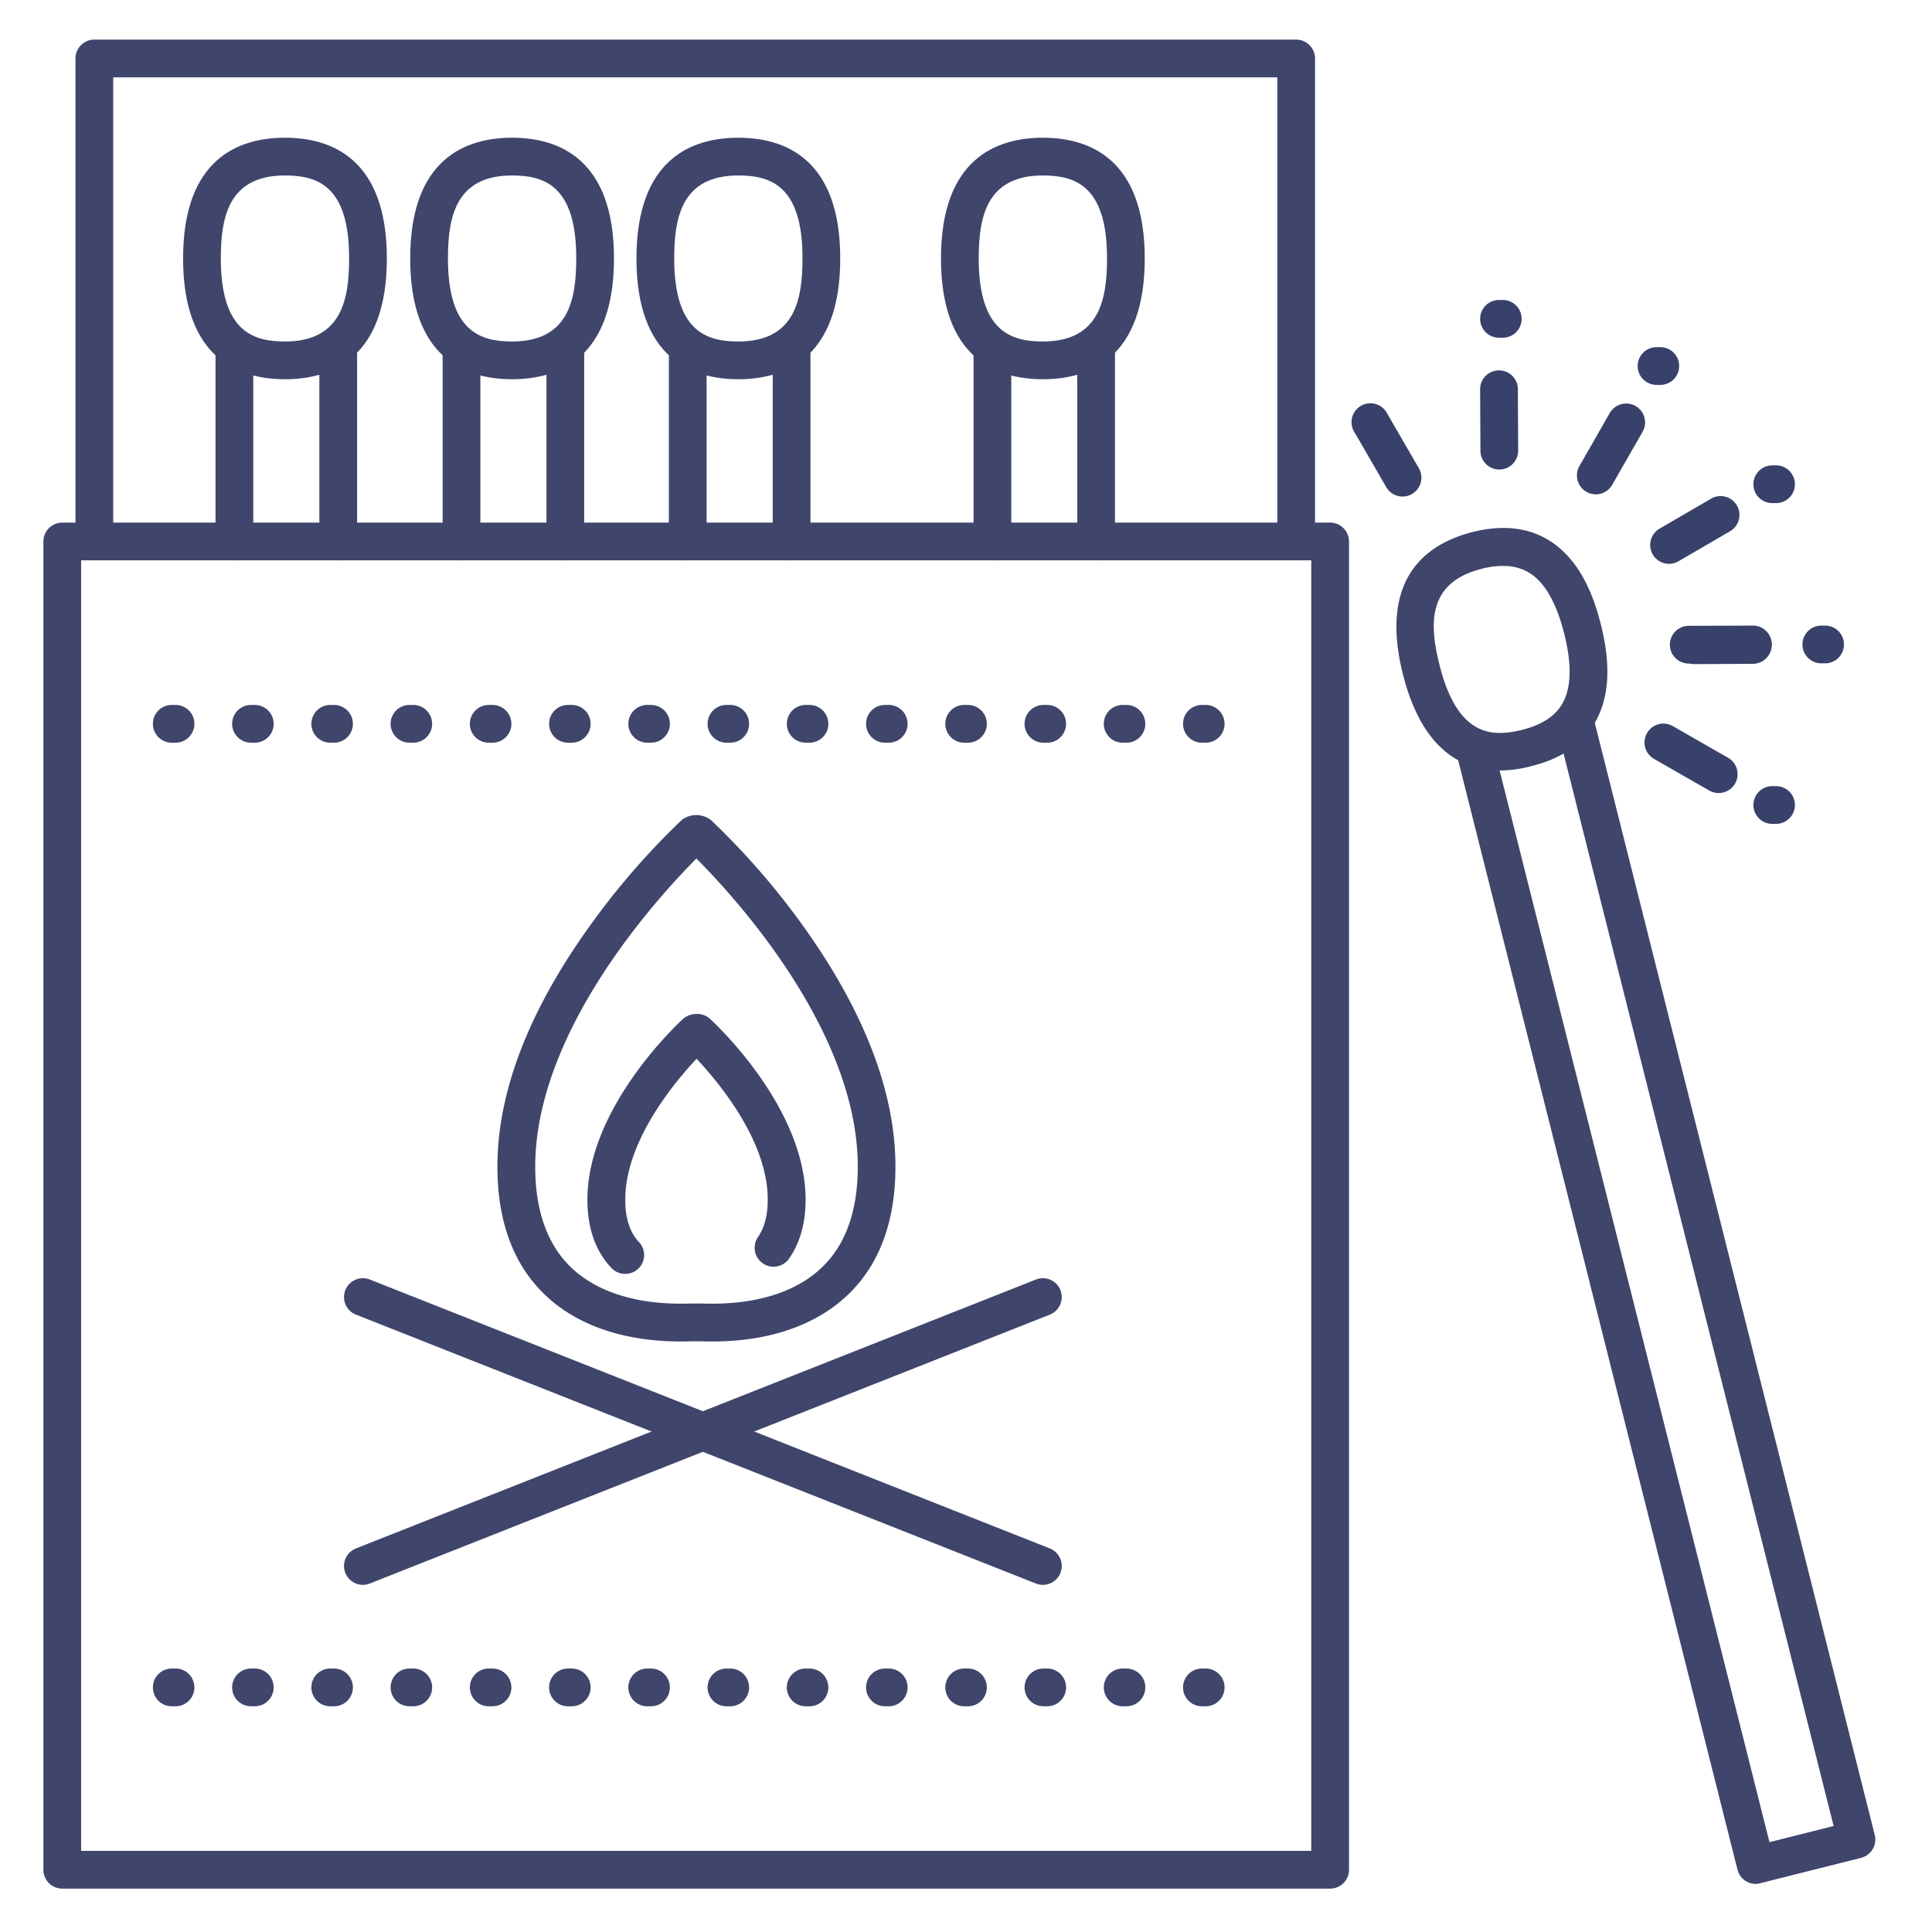 <?xml version="1.0" ?><svg viewBox="0 0 512 512" xmlns="http://www.w3.org/2000/svg"><defs><style>.cls-1{fill:#3f456b;}.cls-2{fill:#384169;}</style></defs><title/><g id="Lines"><path class="cls-1" d="M352.5,500.5H16.5a5,5,0,0,1-5-5v-352a5,5,0,0,1,5-5h336a5,5,0,0,1,5,5v352A5,5,0,0,1,352.5,500.5Zm-331-10h326v-342H21.5Z"/><path class="cls-1" d="M343.5,148a5,5,0,0,1-5-5V20.5H30V143a5,5,0,0,1-10,0V15.5a5,5,0,0,1,5-5H343.5a5,5,0,0,1,5,5V143A5,5,0,0,1,343.5,148Z"/><path class="cls-1" d="M75.52,100.5c-12.33,0-27-5.55-27-32s14.7-32,27-32,27,5.55,27,32S87.86,100.5,75.52,100.5Zm0-54c-15,0-17,11.12-17,22,0,19.39,8.61,22,17,22,15,0,17-11.12,17-22C92.56,49.11,84,46.5,75.52,46.5Z"/><path class="cls-1" d="M62.12,148.5a5,5,0,0,1-5-5V92.42a5,5,0,0,1,10,0V143.5A5,5,0,0,1,62.12,148.5Z"/><path class="cls-1" d="M89.63,148.5a5,5,0,0,1-5-5V92.42a5,5,0,0,1,10,0V143.5A5,5,0,0,1,89.63,148.5Z"/><path class="cls-1" d="M276.37,100.5c-12.33,0-27-5.55-27-32s14.71-32,27-32,27,5.55,27,32S288.7,100.5,276.37,100.5Zm0-54c-15,0-17,11.12-17,22,0,19.39,8.62,22,17,22,15,0,17-11.12,17-22C293.41,49.11,284.8,46.5,276.37,46.5Z"/><path class="cls-1" d="M263,148.5a5,5,0,0,1-5-5V92.42a5,5,0,0,1,10,0V143.5A5,5,0,0,1,263,148.5Z"/><path class="cls-1" d="M290.48,148.5a5,5,0,0,1-5-5V92.42a5,5,0,0,1,10,0V143.5A5,5,0,0,1,290.48,148.5Z"/><path class="cls-1" d="M397.59,204.19c-10.12,0-20.75-5.47-25.8-25.51C365.33,153,378.24,144.06,390.2,141c9.43-2.37,17.3-.86,23.39,4.5,4.86,4.28,8.34,10.8,10.64,19.93h0c2.3,9.14,2.32,16.53.07,22.6-2.83,7.6-9,12.66-18.48,15A33.75,33.75,0,0,1,397.59,204.19Zm.74-54.22a23.17,23.17,0,0,0-5.69.77c-14.56,3.67-13.81,14.95-11.15,25.5,4.73,18.79,13.72,19.23,21.89,17.17,6.14-1.54,9.91-4.43,11.54-8.83,1.51-4.05,1.38-9.65-.39-16.66h0c-1.76-7-4.3-12-7.55-14.87A12.57,12.57,0,0,0,398.33,150Z"/><path class="cls-1" d="M465.3,499.26a5,5,0,0,1-4.85-3.78L386,199.76a5,5,0,1,1,9.69-2.44l73.24,290.87,17-4.28L412.68,193a5,5,0,1,1,9.7-2.44l74.45,295.72a5,5,0,0,1-.55,3.78,5.06,5.06,0,0,1-3.08,2.29l-26.68,6.71A4.7,4.7,0,0,1,465.3,499.26Z"/><path class="cls-1" d="M195.67,100.5c-12.33,0-27-5.55-27-32s14.71-32,27-32,27,5.55,27,32S208,100.5,195.67,100.5Zm0-54c-15,0-17,11.12-17,22,0,19.39,8.62,22,17,22,15,0,17-11.12,17-22C212.71,49.11,204.1,46.5,195.67,46.5Z"/><path class="cls-1" d="M182.26,148.5a5,5,0,0,1-5-5V92.42a5,5,0,0,1,10,0V143.5A5,5,0,0,1,182.26,148.5Z"/><path class="cls-1" d="M209.78,148.5a5,5,0,0,1-5-5V92.42a5,5,0,1,1,10,0V143.5A5,5,0,0,1,209.78,148.5Z"/><path class="cls-1" d="M135.71,100.5c-12.33,0-27-5.55-27-32s14.71-32,27-32,27,5.55,27,32S148.05,100.5,135.71,100.5Zm0-54c-15,0-17,11.12-17,22,0,19.39,8.62,22,17,22,15,0,17-11.12,17-22C152.75,49.11,144.14,46.5,135.71,46.5Z"/><path class="cls-1" d="M122.3,148.5a5,5,0,0,1-5-5V92.42a5,5,0,0,1,10,0V143.5A5,5,0,0,1,122.3,148.5Z"/><path class="cls-1" d="M149.82,148.5a5,5,0,0,1-5-5V92.42a5,5,0,0,1,10,0V143.5A5,5,0,0,1,149.82,148.5Z"/><path class="cls-1" d="M96.17,420a5,5,0,0,1-1.84-9.65l180.2-71.26a5,5,0,0,1,3.68,9.3L98,419.65A4.93,4.93,0,0,1,96.17,420Z"/><path class="cls-1" d="M276.37,420a5,5,0,0,1-1.84-.35L94.33,348.39a5,5,0,0,1,3.68-9.3l180.2,71.26a5,5,0,0,1-1.84,9.65Z"/><path class="cls-1" d="M188.63,355.51q-1.47,0-3-.06h-2.14c-21,.74-32.88-6.34-39.18-12.42-8.29-8-12.49-19.39-12.49-33.84,0-19.78,8.27-41.3,24.58-63.94a197.49,197.49,0,0,1,24.33-28,6.37,6.37,0,0,1,7.66.06,197.08,197.08,0,0,1,24.33,27.92C229,267.9,237.3,289.4,237.3,309.19c0,14.45-4.2,25.84-12.49,33.84C218.82,348.81,207.75,355.51,188.63,355.51Zm-4.53-10.07H185l1,0c17.48.62,27-4.89,31.88-9.63,6.27-6,9.44-15,9.44-26.64,0-36.05-32.75-71.62-42.77-81.65-10.09,10.12-42.71,45.66-42.71,81.65,0,11.64,3.18,20.6,9.44,26.64,4.9,4.74,14.4,10.25,31.88,9.63Z"/><path class="cls-1" d="M165.68,337.59a5,5,0,0,1-3.63-1.55c-4.23-4.46-6.38-10.55-6.38-18.11,0-24.51,24.26-46.92,25.29-47.86a5,5,0,0,1,6.74,7.39c-.22.2-22,20.4-22,40.47,0,4.91,1.22,8.68,3.63,11.22a5,5,0,0,1-3.62,8.44Z"/><path class="cls-1" d="M205,335.69a4.93,4.93,0,0,1-2.85-.9,5,5,0,0,1-1.25-7c1.7-2.44,2.56-5.77,2.56-9.9,0-20.14-21.81-40.27-22-40.47a5,5,0,0,1,6.74-7.39c1,.94,25.29,23.35,25.29,47.86,0,6.21-1.46,11.46-4.35,15.61A5,5,0,0,1,205,335.69Z"/></g><g id="Outline"><path class="cls-2" d="M449.2,176a5,5,0,0,1,0-10l15.3-.08h0a5,5,0,0,1,0,10l-15.31.08Z"/><path class="cls-2" d="M442.32,149.42a5,5,0,0,1-2.52-9.32l13.49-7.85a5,5,0,1,1,5,8.65l-13.49,7.85A5,5,0,0,1,442.32,149.42Z"/><path class="cls-2" d="M422.89,131a5,5,0,0,1-4.33-7.48l8.05-14.07a5,5,0,0,1,8.68,5l-8.06,14.07A5,5,0,0,1,422.89,131Z"/><path class="cls-2" d="M397.33,124.43a5,5,0,0,1-5-5l-.08-16.28a5,5,0,0,1,5-5h0a5,5,0,0,1,5,5l.08,16.28a5,5,0,0,1-5,5Z"/><path class="cls-2" d="M371.7,131.59a5,5,0,0,1-4.33-2.49L359,114.63a5,5,0,1,1,8.64-5L376,124.07a5,5,0,0,1-4.31,7.52Z"/><path class="cls-2" d="M447.54,175.85a5,5,0,0,1,0-10l17-.06h0a5,5,0,0,1,0,10l-17,.06Z"/><path class="cls-2" d="M455.44,210.16a5,5,0,0,1-2.48-.67l-14.64-8.38a5,5,0,0,1,5-8.68l14.64,8.39a5,5,0,0,1-2.49,9.34Z"/><path class="cls-2" d="M398.25,89.5h-1a5,5,0,0,1,0-10h1a5,5,0,0,1,0,10Z"/><path class="cls-2" d="M440,102h-1a5,5,0,0,1,0-10h1a5,5,0,0,1,0,10Z"/><path class="cls-2" d="M470.67,133.33h-1a5,5,0,1,1,0-10h1a5,5,0,0,1,0,10Z"/><path class="cls-2" d="M483.67,175.79h-1a5,5,0,0,1,0-10h1a5,5,0,0,1,0,10Z"/><path class="cls-2" d="M470.67,218.33h-1a5,5,0,0,1,0-10h1a5,5,0,0,1,0,10Z"/><path class="cls-1" d="M319.52,196.82h-1a5,5,0,0,1,0-10h1a5,5,0,0,1,0,10Zm-21,0h-1a5,5,0,0,1,0-10h1a5,5,0,0,1,0,10Zm-21,0h-1a5,5,0,0,1,0-10h1a5,5,0,0,1,0,10Zm-21,0h-1a5,5,0,0,1,0-10h1a5,5,0,0,1,0,10Zm-21,0h-1a5,5,0,0,1,0-10h1a5,5,0,1,1,0,10Zm-21,0h-1a5,5,0,0,1,0-10h1a5,5,0,1,1,0,10Zm-21,0h-1a5,5,0,0,1,0-10h1a5,5,0,1,1,0,10Zm-21,0h-1a5,5,0,0,1,0-10h1a5,5,0,1,1,0,10Zm-21,0h-1a5,5,0,0,1,0-10h1a5,5,0,1,1,0,10Zm-21,0h-1a5,5,0,0,1,0-10h1a5,5,0,1,1,0,10Zm-21,0h-1a5,5,0,1,1,0-10h1a5,5,0,0,1,0,10Zm-21,0h-1a5,5,0,1,1,0-10h1a5,5,0,0,1,0,10Zm-21,0h-1a5,5,0,1,1,0-10h1a5,5,0,0,1,0,10Zm-21,0h-1a5,5,0,0,1,0-10h1a5,5,0,1,1,0,10Z"/><path class="cls-1" d="M319.52,452.18h-1a5,5,0,0,1,0-10h1a5,5,0,0,1,0,10Zm-21,0h-1a5,5,0,0,1,0-10h1a5,5,0,0,1,0,10Zm-21,0h-1a5,5,0,0,1,0-10h1a5,5,0,0,1,0,10Zm-21,0h-1a5,5,0,0,1,0-10h1a5,5,0,0,1,0,10Zm-21,0h-1a5,5,0,0,1,0-10h1a5,5,0,1,1,0,10Zm-21,0h-1a5,5,0,0,1,0-10h1a5,5,0,1,1,0,10Zm-21,0h-1a5,5,0,0,1,0-10h1a5,5,0,1,1,0,10Zm-21,0h-1a5,5,0,0,1,0-10h1a5,5,0,1,1,0,10Zm-21,0h-1a5,5,0,0,1,0-10h1a5,5,0,1,1,0,10Zm-21,0h-1a5,5,0,0,1,0-10h1a5,5,0,1,1,0,10Zm-21,0h-1a5,5,0,0,1,0-10h1a5,5,0,1,1,0,10Zm-21,0h-1a5,5,0,0,1,0-10h1a5,5,0,1,1,0,10Zm-21,0h-1a5,5,0,1,1,0-10h1a5,5,0,1,1,0,10Zm-21,0h-1a5,5,0,1,1,0-10h1a5,5,0,0,1,0,10Z"/></g></svg>